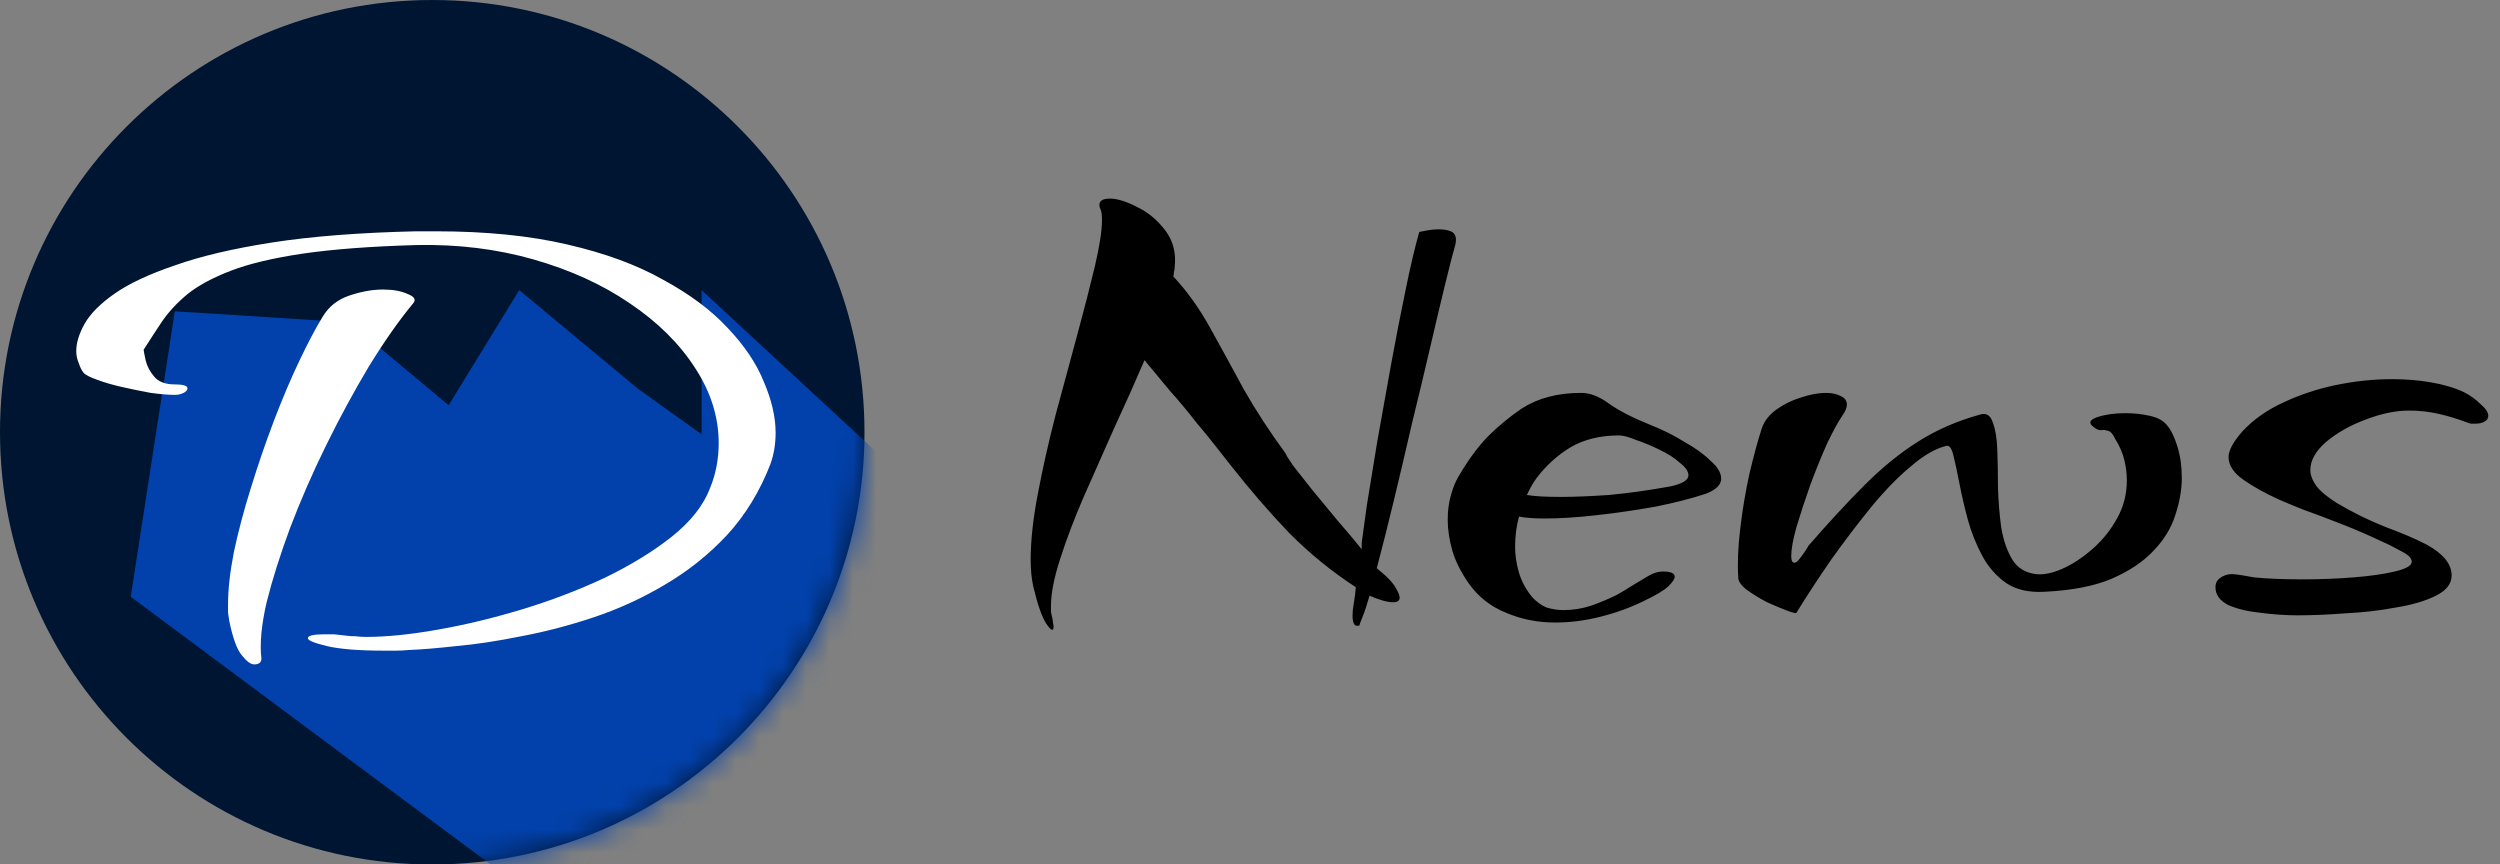 <svg width="107" height="37" viewBox="0 0 107 37" fill="none" xmlns="http://www.w3.org/2000/svg">
<rect x="0" y="0" width="107" height="37" fill="#808080" stroke="none"/>
<path d="M18.5 37C28.717 37 37 28.717 37 18.5C37 8.283 28.717 0 18.5 0C8.283 0 0 8.283 0 18.5C0 28.717 8.283 37 18.5 37Z" fill="#001532"/>
<mask id="mask0_447_125" style="mask-type:luminance" maskUnits="userSpaceOnUse" x="0" y="0" width="37" height="37">
<path d="M18.5 37C28.717 37 37 28.717 37 18.5C37 8.283 28.717 0 18.5 0C8.283 0 0 8.283 0 18.5C0 28.717 8.283 37 18.5 37Z" fill="white"/>
</mask>
<g mask="url(#mask0_447_125)">
<path d="M5.596 25.542L21.11 37.082L59.267 39.482L30.027 12.418V18.588L27.299 16.635L22.223 12.418L19.201 17.345L14.953 13.798L7.483 13.324L5.596 25.542Z" fill="#0241AB"/>
</g>
<path d="M16.452 27.848C15.369 27.848 14.548 27.783 13.988 27.652C13.447 27.521 13.176 27.409 13.176 27.316C13.176 27.204 13.419 27.148 13.904 27.148C14.035 27.148 14.165 27.148 14.296 27.148C14.445 27.167 14.613 27.185 14.8 27.204C14.931 27.223 15.071 27.232 15.22 27.232C15.369 27.251 15.519 27.26 15.668 27.26C16.545 27.26 17.563 27.157 18.72 26.952C19.896 26.747 21.1 26.457 22.332 26.084C23.564 25.711 24.74 25.263 25.86 24.74C26.98 24.199 27.941 23.611 28.744 22.976C29.565 22.323 30.116 21.623 30.396 20.876C30.639 20.279 30.76 19.644 30.76 18.972C30.76 17.852 30.424 16.779 29.752 15.752C29.08 14.707 28.147 13.783 26.952 12.98C25.776 12.177 24.404 11.552 22.836 11.104C21.268 10.656 19.597 10.451 17.824 10.488C15.883 10.544 14.268 10.665 12.98 10.852C11.711 11.039 10.684 11.281 9.9 11.58C9.116 11.879 8.491 12.215 8.024 12.588C7.576 12.961 7.212 13.353 6.932 13.764C6.671 14.156 6.409 14.557 6.148 14.968C6.148 15.005 6.176 15.155 6.232 15.416C6.288 15.659 6.409 15.892 6.596 16.116C6.783 16.34 7.072 16.452 7.464 16.452C7.837 16.452 8.024 16.508 8.024 16.62C8.024 16.695 7.968 16.76 7.856 16.816C7.744 16.872 7.623 16.9 7.492 16.9C7.212 16.9 6.867 16.872 6.456 16.816C6.045 16.741 5.635 16.657 5.224 16.564C4.813 16.471 4.459 16.368 4.16 16.256C3.843 16.144 3.647 16.041 3.572 15.948C3.497 15.855 3.432 15.724 3.376 15.556C3.301 15.388 3.264 15.211 3.264 15.024C3.264 14.669 3.385 14.277 3.628 13.848C3.871 13.419 4.3 12.989 4.916 12.56C5.532 12.131 6.391 11.729 7.492 11.356C8.593 10.964 9.984 10.637 11.664 10.376C13.344 10.115 15.388 9.956 17.796 9.9H18.664C20.792 9.9 22.659 10.087 24.264 10.46C25.888 10.833 27.26 11.337 28.38 11.972C29.519 12.588 30.443 13.279 31.152 14.044C31.861 14.791 32.375 15.556 32.692 16.34C33.028 17.124 33.196 17.852 33.196 18.524C33.196 19.009 33.121 19.457 32.972 19.868C32.524 21.025 31.908 22.033 31.124 22.892C30.34 23.732 29.453 24.441 28.464 25.02C27.493 25.599 26.476 26.065 25.412 26.42C24.348 26.775 23.312 27.045 22.304 27.232C21.296 27.437 20.372 27.577 19.532 27.652C18.692 27.745 18.011 27.801 17.488 27.82C17.301 27.839 17.115 27.848 16.928 27.848C16.76 27.848 16.601 27.848 16.452 27.848ZM10.88 28.436C10.731 28.436 10.553 28.305 10.348 28.044C10.143 27.801 9.965 27.316 9.816 26.588C9.797 26.476 9.779 26.355 9.76 26.224C9.76 26.112 9.76 25.991 9.76 25.86C9.76 25.225 9.844 24.479 10.012 23.62C10.199 22.743 10.441 21.828 10.74 20.876C11.039 19.905 11.365 18.953 11.72 18.02C12.075 17.087 12.439 16.228 12.812 15.444C13.185 14.66 13.521 14.025 13.82 13.54C14.081 13.111 14.464 12.812 14.968 12.644C15.472 12.476 15.948 12.392 16.396 12.392C16.825 12.392 17.18 12.457 17.46 12.588C17.74 12.7 17.815 12.831 17.684 12.98C17.068 13.727 16.433 14.632 15.78 15.696C15.145 16.76 14.539 17.88 13.96 19.056C13.381 20.232 12.868 21.408 12.42 22.584C11.991 23.741 11.655 24.805 11.412 25.776C11.188 26.747 11.113 27.549 11.188 28.184C11.188 28.352 11.085 28.436 10.88 28.436Z" fill="white"/>
<path d="M45.093 26.812C45.093 27.036 44.99 26.999 44.785 26.7C44.598 26.42 44.412 25.888 44.225 25.104C44.188 24.936 44.16 24.759 44.141 24.572C44.122 24.367 44.113 24.161 44.113 23.956C44.113 23.135 44.216 22.192 44.421 21.128C44.626 20.045 44.878 18.925 45.177 17.768C45.494 16.592 45.802 15.453 46.101 14.352C46.4 13.251 46.652 12.271 46.857 11.412C47.062 10.535 47.165 9.872 47.165 9.424C47.165 9.2 47.146 9.051 47.109 8.976C47.072 8.901 47.053 8.836 47.053 8.78C47.053 8.593 47.202 8.5 47.501 8.5C47.818 8.5 48.21 8.621 48.677 8.864C49.144 9.088 49.545 9.424 49.881 9.872C50.217 10.32 50.348 10.852 50.273 11.468C50.273 11.524 50.264 11.58 50.245 11.636C50.245 11.692 50.236 11.757 50.217 11.832C50.796 12.448 51.318 13.176 51.785 14.016C52.252 14.856 52.737 15.743 53.241 16.676C53.764 17.591 54.361 18.505 55.033 19.42C55.033 19.457 55.136 19.625 55.341 19.924C55.565 20.204 55.845 20.559 56.181 20.988C56.517 21.399 56.872 21.828 57.245 22.276C57.637 22.724 57.982 23.135 58.281 23.508V23.228C58.318 22.929 58.393 22.388 58.505 21.604C58.636 20.82 58.785 19.905 58.953 18.86C59.14 17.796 59.336 16.704 59.541 15.584C59.746 14.464 59.952 13.409 60.157 12.42C60.362 11.412 60.558 10.581 60.745 9.928C60.745 9.928 60.838 9.909 61.025 9.872C61.212 9.835 61.398 9.816 61.585 9.816C61.79 9.816 61.958 9.844 62.089 9.9C62.238 9.956 62.313 10.077 62.313 10.264C62.313 10.357 62.304 10.432 62.285 10.488C62.192 10.805 62.052 11.347 61.865 12.112C61.678 12.877 61.464 13.783 61.221 14.828C60.978 15.873 60.717 16.965 60.437 18.104C60.176 19.243 59.914 20.353 59.653 21.436C59.392 22.519 59.149 23.48 58.925 24.32L59.093 24.46C59.41 24.721 59.625 24.955 59.737 25.16C59.849 25.347 59.905 25.487 59.905 25.58C59.905 25.711 59.812 25.776 59.625 25.776C59.382 25.776 59.046 25.683 58.617 25.496C58.505 25.888 58.402 26.196 58.309 26.42C58.216 26.644 58.178 26.756 58.197 26.756C58.178 26.775 58.141 26.784 58.085 26.784C57.954 26.784 57.889 26.635 57.889 26.336C57.889 26.187 57.908 26.009 57.945 25.804C57.982 25.599 58.01 25.375 58.029 25.132C57.021 24.479 56.078 23.713 55.201 22.836C54.342 21.94 53.502 20.969 52.681 19.924C52.102 19.177 51.608 18.561 51.197 18.076C50.805 17.572 50.432 17.124 50.077 16.732C49.741 16.321 49.377 15.883 48.985 15.416C48.593 16.331 48.164 17.292 47.697 18.3C47.249 19.308 46.81 20.297 46.381 21.268C45.97 22.22 45.634 23.107 45.373 23.928C45.112 24.731 44.981 25.403 44.981 25.944C44.981 26.037 44.981 26.121 44.981 26.196C45 26.289 45.018 26.373 45.037 26.448C45.056 26.523 45.065 26.588 45.065 26.644C45.084 26.719 45.093 26.775 45.093 26.812ZM66.554 26.644C65.808 26.644 65.108 26.504 64.454 26.224C63.801 25.963 63.269 25.543 62.858 24.964C62.522 24.479 62.289 24.012 62.158 23.564C62.028 23.097 61.962 22.659 61.962 22.248C61.962 21.856 62.009 21.501 62.102 21.184C62.196 20.848 62.308 20.577 62.438 20.372C62.83 19.7 63.241 19.14 63.67 18.692C64.118 18.244 64.604 17.843 65.126 17.488C65.817 17.04 66.666 16.816 67.674 16.816C68.048 16.816 68.44 16.965 68.85 17.264C69.261 17.563 69.858 17.871 70.642 18.188C71.165 18.393 71.65 18.636 72.098 18.916C72.565 19.177 72.938 19.448 73.218 19.728C73.517 19.989 73.666 20.241 73.666 20.484C73.666 20.745 73.452 20.96 73.022 21.128C72.406 21.333 71.678 21.52 70.838 21.688C69.998 21.837 69.158 21.959 68.318 22.052C67.497 22.145 66.769 22.192 66.134 22.192C65.649 22.192 65.276 22.164 65.014 22.108C64.902 22.519 64.846 22.948 64.846 23.396C64.846 23.769 64.902 24.143 65.014 24.516C65.126 24.889 65.313 25.235 65.574 25.552C65.761 25.757 65.966 25.907 66.19 26C66.433 26.075 66.676 26.112 66.918 26.112C67.329 26.112 67.73 26.047 68.122 25.916C68.533 25.767 68.888 25.617 69.186 25.468C69.485 25.3 69.672 25.188 69.746 25.132C70.12 24.908 70.4 24.74 70.586 24.628C70.792 24.516 70.988 24.46 71.174 24.46C71.51 24.46 71.678 24.535 71.678 24.684C71.678 24.777 71.585 24.917 71.398 25.104C71.212 25.272 70.885 25.468 70.418 25.692C69.821 25.991 69.186 26.224 68.514 26.392C67.861 26.56 67.208 26.644 66.554 26.644ZM66.778 21.268C67.376 21.268 68.076 21.24 68.878 21.184C69.681 21.109 70.549 20.988 71.482 20.82C72.005 20.708 72.266 20.549 72.266 20.344C72.266 20.176 72.145 19.999 71.902 19.812C71.678 19.607 71.389 19.42 71.034 19.252C70.698 19.084 70.362 18.944 70.026 18.832C69.709 18.701 69.466 18.636 69.298 18.636C68.496 18.636 67.805 18.804 67.226 19.14C66.666 19.476 66.181 19.915 65.77 20.456C65.64 20.624 65.5 20.867 65.35 21.184C65.668 21.24 66.144 21.268 66.778 21.268ZM76.889 26.224C76.889 26.261 76.758 26.233 76.497 26.14C76.254 26.047 75.965 25.925 75.629 25.776C75.311 25.608 75.022 25.431 74.761 25.244C74.518 25.057 74.397 24.88 74.397 24.712C74.359 24.115 74.387 23.424 74.481 22.64C74.574 21.837 74.705 21.053 74.873 20.288C75.059 19.504 75.237 18.851 75.405 18.328C75.517 18.011 75.731 17.74 76.049 17.516C76.366 17.292 76.711 17.124 77.085 17.012C77.477 16.881 77.831 16.816 78.149 16.816C78.41 16.816 78.625 16.863 78.793 16.956C78.961 17.031 79.045 17.152 79.045 17.32C79.045 17.451 78.979 17.609 78.849 17.796C78.681 18.039 78.466 18.431 78.205 18.972C77.962 19.513 77.719 20.111 77.477 20.764C77.253 21.399 77.057 21.996 76.889 22.556C76.739 23.097 76.665 23.508 76.665 23.788C76.665 24.031 76.73 24.124 76.861 24.068C76.898 24.068 76.991 23.965 77.141 23.76C77.29 23.555 77.374 23.424 77.393 23.368C78.27 22.36 79.073 21.492 79.801 20.764C80.547 20.017 81.303 19.401 82.069 18.916C82.853 18.412 83.749 18.02 84.757 17.74C85.018 17.665 85.195 17.777 85.289 18.076C85.401 18.356 85.466 18.748 85.485 19.252C85.503 19.737 85.513 20.279 85.513 20.876C85.531 21.455 85.578 22.024 85.653 22.584C85.746 23.125 85.905 23.583 86.129 23.956C86.353 24.311 86.689 24.516 87.137 24.572C87.454 24.609 87.827 24.535 88.257 24.348C88.686 24.161 89.115 23.881 89.545 23.508C89.974 23.135 90.329 22.696 90.609 22.192C90.889 21.688 91.029 21.147 91.029 20.568C91.029 20.269 90.991 19.971 90.917 19.672C90.842 19.373 90.711 19.075 90.525 18.776C90.431 18.571 90.329 18.459 90.217 18.44C90.123 18.403 90.021 18.393 89.909 18.412C89.815 18.412 89.713 18.365 89.601 18.272C89.377 18.104 89.433 17.964 89.769 17.852C90.105 17.74 90.506 17.684 90.973 17.684C91.327 17.684 91.673 17.721 92.009 17.796C92.345 17.871 92.587 18.001 92.737 18.188C92.905 18.375 93.054 18.673 93.185 19.084C93.315 19.495 93.381 19.952 93.381 20.456C93.381 20.96 93.287 21.492 93.101 22.052C92.933 22.593 92.625 23.097 92.177 23.564C91.747 24.031 91.15 24.432 90.385 24.768C89.638 25.085 88.677 25.272 87.501 25.328C86.847 25.365 86.306 25.244 85.877 24.964C85.447 24.665 85.102 24.273 84.841 23.788C84.579 23.303 84.374 22.789 84.225 22.248C84.075 21.688 83.954 21.165 83.861 20.68C83.767 20.195 83.683 19.803 83.609 19.504C83.534 19.187 83.431 19.047 83.301 19.084C82.834 19.196 82.321 19.495 81.761 19.98C81.201 20.447 80.631 21.035 80.053 21.744C79.493 22.435 78.933 23.172 78.373 23.956C77.831 24.74 77.337 25.496 76.889 26.224ZM98.35 26.336C97.828 26.336 97.286 26.299 96.726 26.224C96.185 26.168 95.728 26.056 95.354 25.888C95 25.701 94.822 25.449 94.822 25.132C94.822 24.964 94.888 24.833 95.018 24.74C95.168 24.628 95.336 24.572 95.522 24.572C95.616 24.572 95.774 24.591 95.998 24.628C96.222 24.665 96.381 24.693 96.474 24.712C97.034 24.768 97.734 24.796 98.574 24.796C99.302 24.796 100.021 24.768 100.73 24.712C101.44 24.656 102.028 24.572 102.494 24.46C102.98 24.348 103.222 24.208 103.222 24.04C103.222 23.891 103.073 23.741 102.774 23.592C102.476 23.424 102.196 23.284 101.934 23.172C101.43 22.929 100.87 22.687 100.254 22.444C99.638 22.201 99.069 21.987 98.546 21.8C98.042 21.595 97.706 21.455 97.538 21.38C96.96 21.119 96.456 20.839 96.026 20.54C95.597 20.241 95.382 19.915 95.382 19.56C95.382 19.28 95.578 18.916 95.97 18.468C96.437 17.964 97.016 17.553 97.706 17.236C98.416 16.9 99.172 16.648 99.974 16.48C100.796 16.312 101.598 16.228 102.382 16.228C102.98 16.228 103.54 16.275 104.062 16.368C104.604 16.461 105.07 16.601 105.462 16.788C105.724 16.919 105.957 17.087 106.162 17.292C106.386 17.479 106.498 17.647 106.498 17.796C106.498 17.908 106.442 17.992 106.33 18.048C106.237 18.104 106.116 18.132 105.966 18.132C105.892 18.132 105.817 18.132 105.742 18.132C105.686 18.113 105.63 18.095 105.574 18.076C105.182 17.927 104.781 17.805 104.37 17.712C103.96 17.619 103.54 17.572 103.11 17.572C102.532 17.572 101.906 17.703 101.234 17.964C100.581 18.207 100.021 18.524 99.554 18.916C99.106 19.308 98.882 19.709 98.882 20.12C98.882 20.325 98.966 20.549 99.134 20.792C99.302 21.016 99.592 21.259 100.002 21.52C100.693 21.931 101.393 22.276 102.102 22.556C102.812 22.817 103.4 23.069 103.866 23.312C104.576 23.704 104.93 24.143 104.93 24.628C104.93 24.983 104.706 25.272 104.258 25.496C103.81 25.72 103.241 25.888 102.55 26C101.86 26.131 101.132 26.215 100.366 26.252C99.62 26.308 98.948 26.336 98.35 26.336Z" fill="black"/>
</svg>
